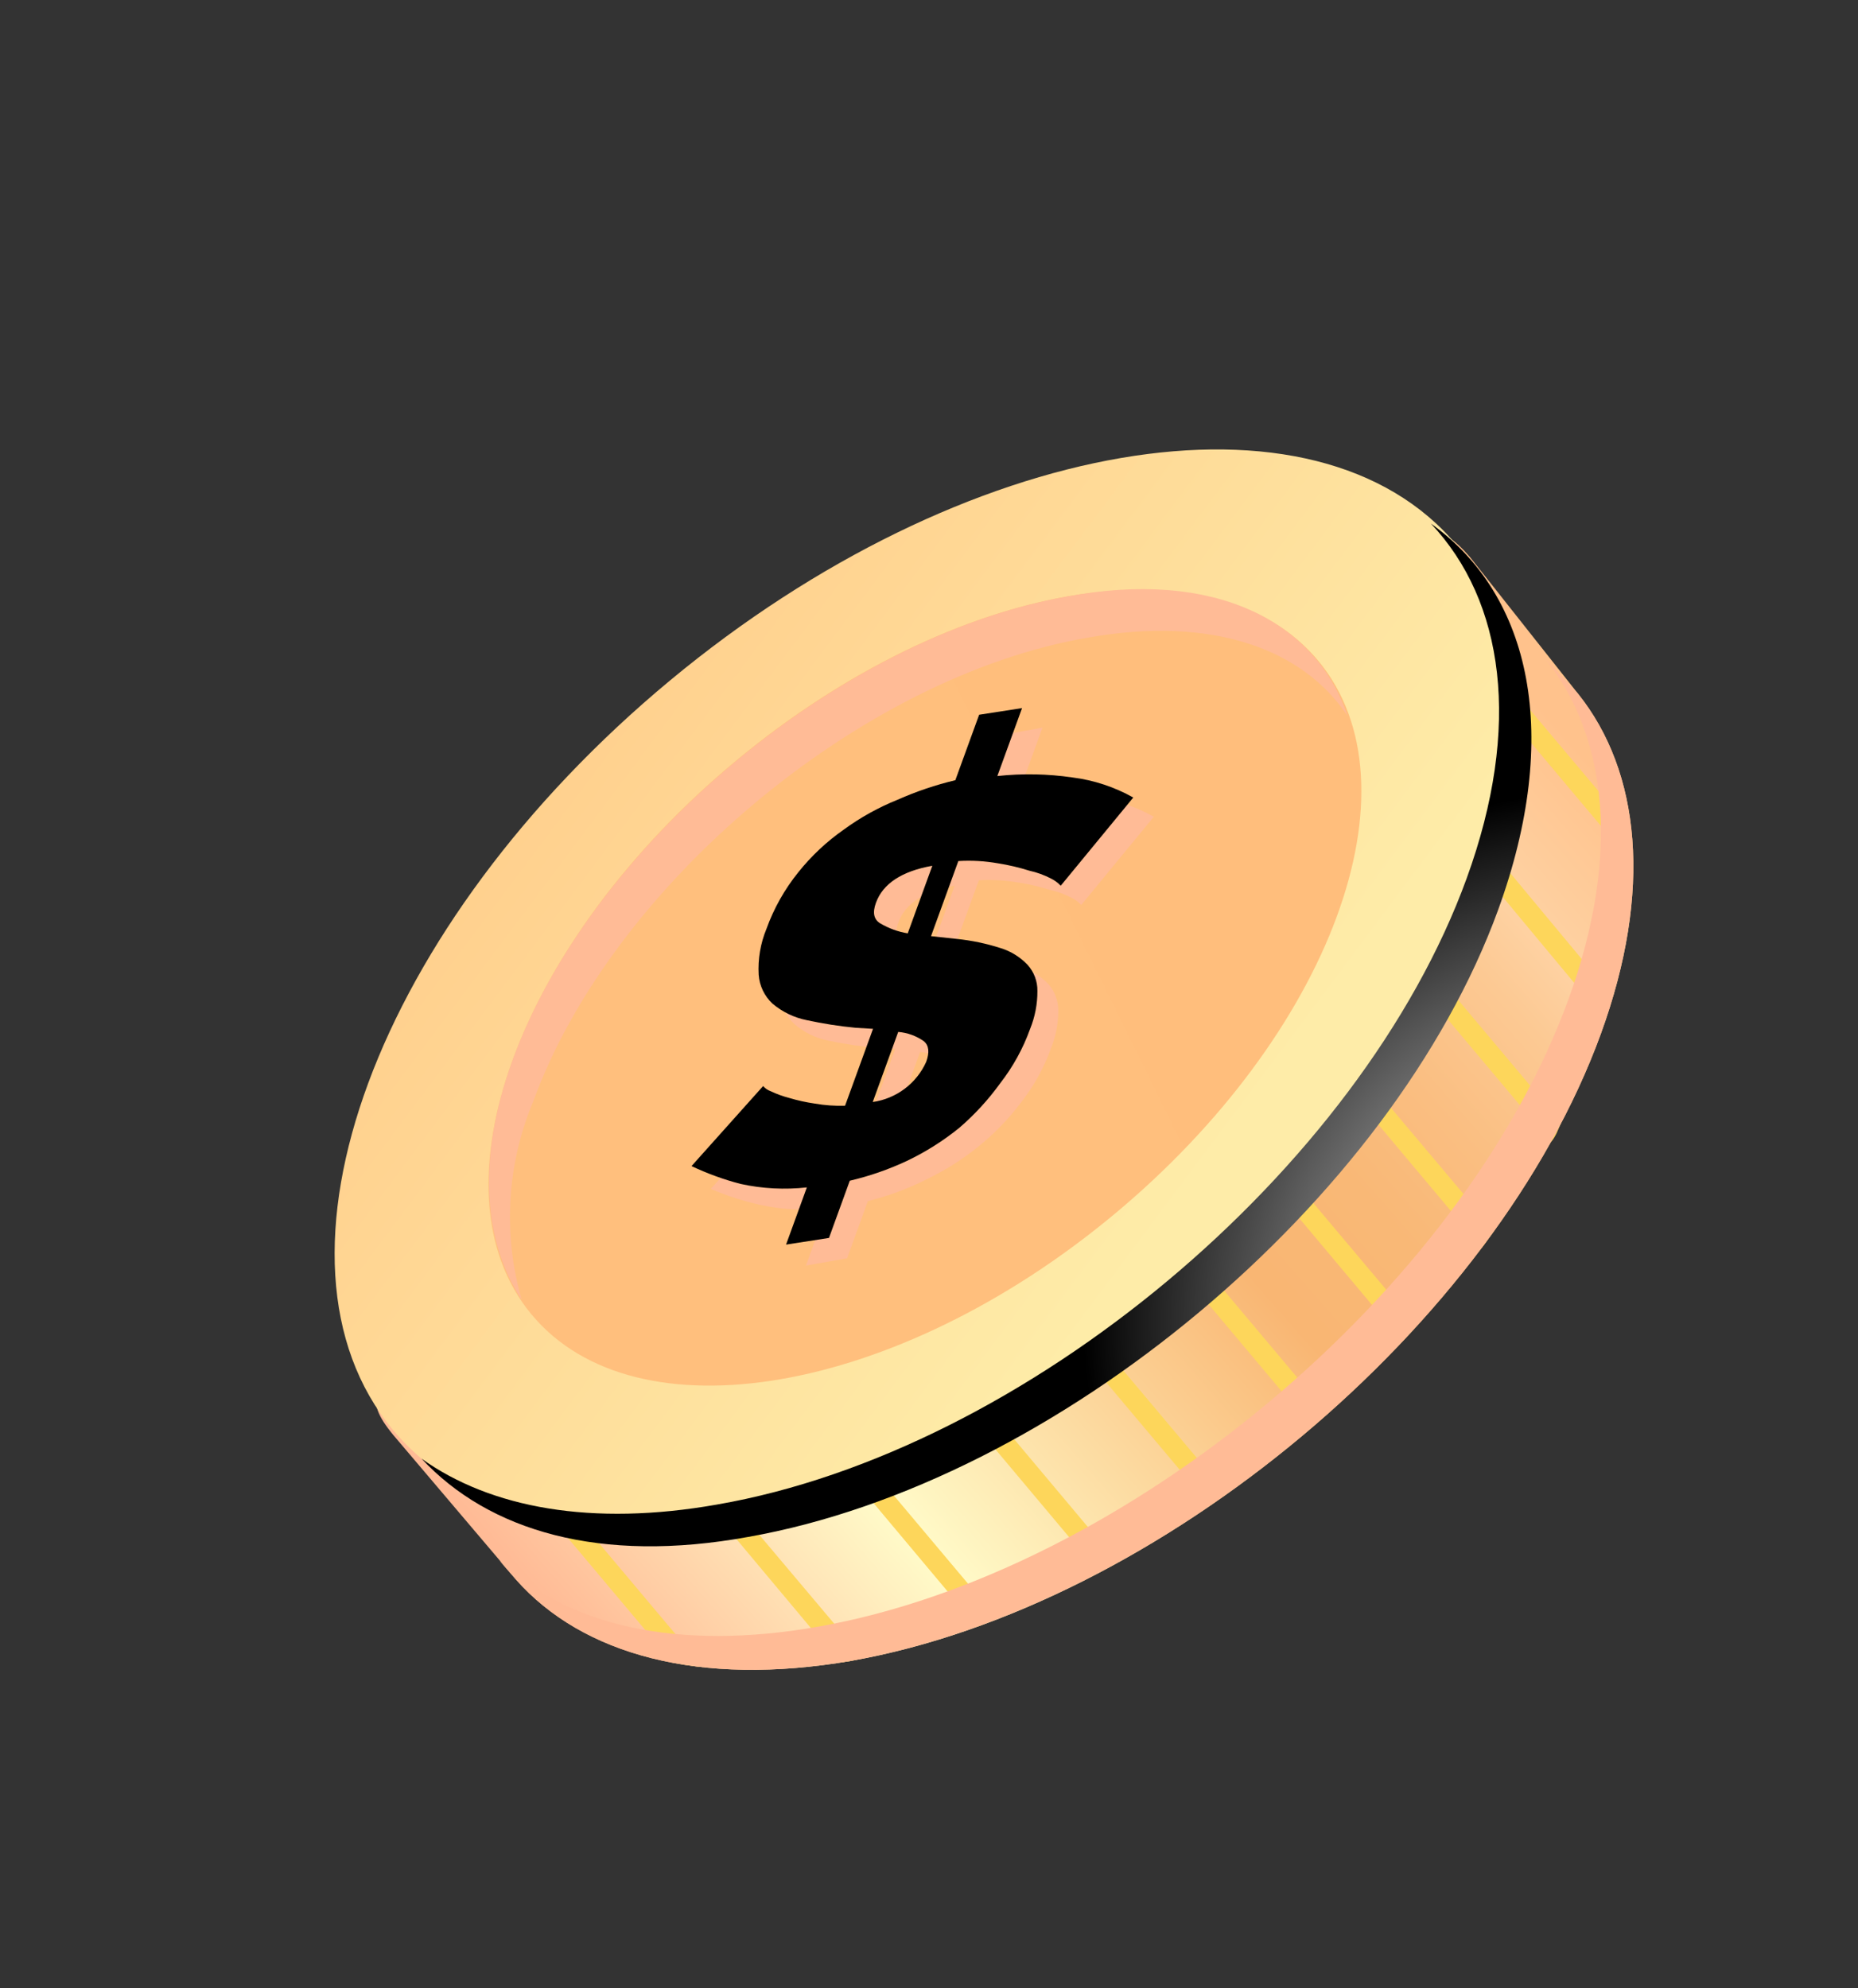 <svg width="114" height="122" viewBox="0 0 114 122" fill="none" xmlns="http://www.w3.org/2000/svg">
<rect x="0" y="0" width="114" height="122" fill="#333333" stroke="none"/>
<path d="M98.227 63.42C101.419 54.643 100.641 47.354 96.819 42.561L90.199 34.191C86.124 29.479 87.039 37.141 77.644 38.793C58.796 42.05 38.134 59.38 31.616 77.306C28.424 86.083 20.184 83.261 24.131 88.05L31.661 96.924C35.746 101.54 42.931 103.507 52.207 101.911C71.109 98.574 91.708 81.346 98.227 63.42Z" fill="url(#paint0_linear_2_6412)"/>
<path d="M41.103 41.758C23.068 56.734 15.454 77.311 24.095 87.717C32.736 98.123 54.361 94.419 72.396 79.442C90.431 64.466 98.046 43.89 89.404 33.483C80.763 23.077 59.138 26.782 41.103 41.758Z" fill="url(#paint1_linear_2_6412)"/>
<path d="M45.175 46.662C31.842 57.734 26.216 72.95 32.609 80.647C39.001 88.346 54.991 85.611 68.324 74.539C81.657 63.468 87.283 48.252 80.89 40.554C74.498 32.856 58.507 35.591 45.175 46.662Z" fill="url(#paint2_linear_2_6412)"/>
<path style="mix-blend-mode:multiply" d="M66.74 39.126C52.805 41.511 37.532 54.341 32.712 67.594C31.095 71.451 30.848 75.745 32.014 79.762C29.645 76.167 29.265 71.061 31.444 65.071C36.231 51.906 51.505 39.076 65.472 36.602C74.484 34.911 80.692 38.062 82.682 43.929C79.936 39.8 74.34 37.765 66.74 39.126Z" fill="url(#paint3_linear_2_6412)"/>
<g style="mix-blend-mode:multiply">
<g style="mix-blend-mode:multiply">
<path d="M52.965 101.739L52.207 101.911L51.524 102.011L44.112 93.154L44.942 93.058L45.536 92.927L52.965 101.739Z" fill="#FDD65B"/>
</g>
<g style="mix-blend-mode:multiply">
<path d="M41.266 102.007L33.774 93.096C34.345 93.304 35.017 93.3 35.657 93.383L43.149 102.294C42.517 102.23 41.889 102.134 41.266 102.007Z" fill="#FDD65B"/>
</g>
<g style="mix-blend-mode:multiply">
<path d="M59.953 99.809L52.554 90.982L53.793 90.513L61.199 99.318L59.953 99.809Z" fill="#FDD65B"/>
</g>
<g style="mix-blend-mode:multiply">
<path d="M74.231 92.38L66.86 83.614L67.9 82.874L75.27 91.64L74.231 92.38Z" fill="#FDD65B"/>
</g>
<g style="mix-blend-mode:multiply">
<path d="M67.421 96.487L60.036 87.69L61.183 87.064L68.568 95.861L67.421 96.487Z" fill="#FDD65B"/>
</g>
<g style="mix-blend-mode:multiply">
<path d="M80.498 87.579L73.127 78.812L74.081 77.966L81.451 86.733L80.498 87.579Z" fill="#FDD65B"/>
</g>
<g style="mix-blend-mode:multiply">
<path d="M100.178 52.998L92.93 44.375C92.934 43.681 92.908 43.001 92.852 42.334L100.087 50.928C100.055 51.562 100.16 52.296 100.178 52.998Z" fill="#FDD65B"/>
</g>
<g style="mix-blend-mode:multiply">
<path d="M91.204 53.835L91.715 52.43L98.939 61.119C98.772 61.58 98.604 62.041 98.429 62.524L91.204 53.835Z" fill="#FDD65B"/>
</g>
<g style="mix-blend-mode:multiply">
<path d="M95.776 68.863C95.624 69.279 95.465 69.718 95.159 70.079L87.825 61.35C87.984 60.912 88.136 60.495 88.441 60.134L95.776 68.863Z" fill="#FDD65B"/>
</g>
<g style="mix-blend-mode:multiply">
<path d="M83.566 67.801C83.841 67.454 84.073 67.091 84.318 66.758L91.675 75.495C91.421 75.85 91.19 76.213 90.915 76.56L83.566 67.801Z" fill="#FDD65B"/>
</g>
<g style="mix-blend-mode:multiply">
<path d="M86.915 81.341C86.626 81.659 86.359 81.984 86.048 82.293L78.699 73.534C79.01 73.225 79.278 72.9 79.559 72.604L86.915 81.341Z" fill="#FDD65B"/>
</g>
</g>
<path style="mix-blend-mode:multiply" d="M52.207 101.911C42.931 103.507 35.746 101.54 31.661 96.924L30.644 95.76C34.805 99.757 41.587 101.329 50.188 99.811C69.09 96.474 89.72 79.232 96.239 61.305C99.43 52.528 98.652 45.24 94.83 40.446L96.819 42.561C100.649 47.332 101.411 54.665 98.227 63.42C91.708 81.346 71.109 98.574 52.207 101.911Z" fill="url(#paint4_linear_2_6412)"/>
<path style="mix-blend-mode:color-dodge" d="M45.905 94.303C36.806 95.962 29.992 93.932 25.864 89.499C30.103 92.531 36.321 93.674 43.995 92.316C62.873 89.045 83.472 71.817 89.991 53.89C93.39 44.543 92.275 36.883 87.795 32.124C93.982 36.56 95.803 45.147 91.926 55.811C85.407 73.737 64.807 90.966 45.905 94.303Z" fill="url(#paint5_radial_2_6412)"/>
<path style="mix-blend-mode:multiply" d="M48.194 67.857C48.194 67.857 48.413 67.937 48.643 68.194C49.014 68.356 49.395 68.495 49.784 68.609C50.295 68.759 50.815 68.881 51.34 68.976C51.959 69.076 52.586 69.112 53.212 69.086L54.928 64.368L53.859 64.303C52.853 64.215 51.853 64.067 50.865 63.86C50.083 63.712 49.354 63.361 48.75 62.843C48.247 62.385 47.943 61.748 47.905 61.069C47.837 60.109 48 59.146 48.379 58.261C48.837 56.999 49.5 55.821 50.342 54.776C51.142 53.776 52.081 52.896 53.131 52.163C54.154 51.424 55.262 50.809 56.43 50.332C57.567 49.815 58.754 49.414 59.971 49.135L61.439 45.098L63.962 44.649L62.454 48.796C63.998 48.647 65.554 48.679 67.09 48.892C68.392 49.055 69.65 49.47 70.794 50.114L66.342 55.526C66.174 55.346 65.975 55.199 65.755 55.089C65.325 54.866 64.868 54.7 64.395 54.594C63.773 54.4 63.138 54.252 62.494 54.152C61.691 54.015 60.874 53.968 60.06 54.012L58.385 58.62L59.961 58.795C60.877 58.894 61.78 59.089 62.656 59.378C63.294 59.555 63.872 59.902 64.327 60.383C64.716 60.83 64.931 61.402 64.933 61.995C64.936 62.79 64.785 63.579 64.487 64.317C64.057 65.51 63.441 66.627 62.661 67.628C61.901 68.64 61.018 69.554 60.032 70.349C59.042 71.151 57.96 71.834 56.809 72.381C55.676 72.951 54.482 73.392 53.25 73.696L51.974 77.207L49.45 77.655L50.727 74.145C49.367 74.296 47.992 74.224 46.656 73.931C45.612 73.699 44.592 73.37 43.61 72.948L48.194 67.857ZM58.197 66.377C58.405 65.807 58.365 65.37 58.032 65.124C57.568 64.793 57.021 64.594 56.452 64.55L54.896 68.829C55.609 68.733 56.286 68.458 56.863 68.029C57.44 67.6 57.9 67.032 58.197 66.377ZM55.116 56.611C54.9 57.203 54.97 57.626 55.377 57.874C55.897 58.182 56.47 58.391 57.066 58.488L58.574 54.341C56.689 54.674 55.538 55.448 55.116 56.611Z" fill="url(#paint6_linear_2_6412)"/>
<path d="M46.823 66.638C46.945 66.782 47.103 66.89 47.28 66.954C47.647 67.128 48.029 67.267 48.421 67.368C48.933 67.521 49.456 67.636 49.985 67.713C50.6 67.821 51.225 67.865 51.85 67.845L53.566 63.128L52.496 63.062C51.493 62.966 50.495 62.811 49.51 62.597C48.73 62.443 48.003 62.093 47.396 61.58C46.9 61.117 46.598 60.483 46.55 59.806C46.497 58.847 46.659 57.887 47.025 56.998C47.48 55.735 48.144 54.557 48.988 53.513C49.787 52.513 50.727 51.633 51.776 50.9C52.796 50.155 53.904 49.54 55.076 49.069C56.217 48.562 57.402 48.162 58.616 47.872L60.076 43.857L62.709 43.448L61.193 47.617C62.729 47.451 64.279 47.48 65.807 47.705C67.117 47.87 68.382 48.288 69.533 48.935L65.081 54.347C64.913 54.167 64.715 54.02 64.495 53.91C64.072 53.69 63.622 53.526 63.156 53.423C62.528 53.225 61.885 53.074 61.233 52.973C60.43 52.83 59.614 52.783 58.8 52.833L57.124 57.441L58.678 57.608C59.604 57.702 60.517 57.892 61.403 58.177C62.028 58.372 62.593 58.722 63.044 59.196C63.445 59.636 63.661 60.213 63.651 60.808C63.655 61.604 63.503 62.392 63.204 63.13C62.773 64.331 62.155 65.456 61.371 66.463C60.645 67.472 59.801 68.391 58.859 69.202C57.869 70.004 56.787 70.686 55.636 71.234C54.516 71.759 53.344 72.166 52.139 72.447L50.863 75.958L48.23 76.367L49.506 72.856C48.147 73.007 46.771 72.935 45.435 72.642C44.401 72.372 43.395 72.006 42.429 71.549L46.823 66.638ZM56.827 65.158C57.042 64.566 56.994 64.151 56.691 63.892C56.226 63.562 55.68 63.363 55.111 63.317L53.548 67.618C54.257 67.518 54.93 67.24 55.503 66.81C56.077 66.38 56.532 65.812 56.827 65.158ZM53.745 55.392C53.53 55.985 53.599 56.407 54.006 56.655C54.526 56.964 55.099 57.172 55.696 57.269L57.204 53.122C55.319 53.455 54.168 54.229 53.745 55.392Z" fill="url(#paint7_linear_2_6412)"/>
<g style="mix-blend-mode:color-dodge">
<path style="mix-blend-mode:color-dodge" d="M46.823 66.638C46.945 66.781 47.103 66.89 47.28 66.953C47.646 67.127 48.029 67.266 48.421 67.368C48.933 67.521 49.456 67.636 49.985 67.713C50.6 67.821 51.225 67.865 51.85 67.845L53.566 63.127L52.496 63.062C51.493 62.966 50.495 62.811 49.51 62.597C48.73 62.443 48.003 62.093 47.396 61.58C46.9 61.117 46.598 60.483 46.55 59.806C46.497 58.846 46.659 57.887 47.025 56.998C47.48 55.735 48.144 54.557 48.988 53.513C49.787 52.513 50.727 51.633 51.776 50.9C52.796 50.155 53.904 49.539 55.076 49.069C56.217 48.562 57.402 48.162 58.616 47.872L60.076 43.856L62.709 43.448L61.193 47.617C62.729 47.451 64.279 47.48 65.807 47.704C67.117 47.87 68.382 48.288 69.533 48.935L65.081 54.347C64.913 54.167 64.715 54.019 64.495 53.91C64.072 53.69 63.622 53.526 63.156 53.423C62.528 53.225 61.885 53.074 61.233 52.972C60.43 52.83 59.614 52.783 58.8 52.833L57.124 57.441L58.678 57.608C59.604 57.701 60.517 57.892 61.403 58.177C62.028 58.371 62.593 58.722 63.044 59.196C63.444 59.636 63.661 60.213 63.651 60.808C63.655 61.603 63.503 62.392 63.204 63.13C62.773 64.331 62.154 65.456 61.371 66.463C60.644 67.471 59.801 68.391 58.859 69.201C57.869 70.004 56.787 70.686 55.636 71.234C54.516 71.759 53.344 72.165 52.139 72.447L50.863 75.957L48.23 76.366L49.506 72.856C48.147 73.007 46.771 72.935 45.435 72.642C44.401 72.372 43.395 72.006 42.429 71.549L46.823 66.638ZM56.827 65.158C57.042 64.566 56.994 64.151 56.691 63.891C56.226 63.562 55.68 63.363 55.111 63.317L53.547 67.618C54.257 67.517 54.93 67.239 55.503 66.809C56.077 66.379 56.532 65.811 56.827 65.158ZM53.745 55.392C53.53 55.984 53.599 56.407 54.006 56.655C54.526 56.963 55.099 57.172 55.696 57.269L57.204 53.122C55.319 53.455 54.168 54.229 53.745 55.392Z" fill="url(#paint8_radial_2_6412)"/>
</g>
<defs>
<linearGradient id="paint0_linear_2_6412" x1="33.381" y1="98.072" x2="96.961" y2="42.24" gradientUnits="userSpaceOnUse">
<stop stop-color="#FFBB96"/>
<stop offset="0.23" stop-color="#FFFBC9"/>
<stop offset="0.54" stop-color="#F9B673"/>
<stop offset="0.64" stop-color="#F9B876"/>
<stop offset="0.72" stop-color="#FABE81"/>
<stop offset="0.81" stop-color="#FCC993"/>
<stop offset="0.86" stop-color="#FED2A3"/>
<stop offset="0.97" stop-color="#FFC28C"/>
</linearGradient>
<linearGradient id="paint1_linear_2_6412" x1="-39.29" y1="58.863" x2="39.696" y2="117.927" gradientUnits="userSpaceOnUse">
<stop offset="0.04" stop-color="#FFBA78"/>
<stop offset="0.4" stop-color="#FFC987"/>
<stop offset="1" stop-color="#FEECA8"/>
</linearGradient>
<linearGradient id="paint2_linear_2_6412" x1="-38.636" y1="-958.841" x2="-2192.26" y2="102.924" gradientUnits="userSpaceOnUse">
<stop offset="0.04" stop-color="#FFBA78"/>
<stop offset="0.4" stop-color="#FFC987"/>
<stop offset="1" stop-color="#FEECA8"/>
</linearGradient>
<linearGradient id="paint3_linear_2_6412" x1="-242523" y1="-90014" x2="-243029" y2="-89084.8" gradientUnits="userSpaceOnUse">
<stop stop-color="#FFBB96"/>
<stop offset="0.23" stop-color="#FFFBC9"/>
<stop offset="0.54" stop-color="#F9B673"/>
<stop offset="0.64" stop-color="#F9B876"/>
<stop offset="0.72" stop-color="#FABE81"/>
<stop offset="0.81" stop-color="#FCC993"/>
<stop offset="0.86" stop-color="#FED2A3"/>
<stop offset="0.97" stop-color="#FFC28C"/>
</linearGradient>
<linearGradient id="paint4_linear_2_6412" x1="-311737" y1="-113250" x2="-312521" y2="-115573" gradientUnits="userSpaceOnUse">
<stop stop-color="#FFBB96"/>
<stop offset="0.23" stop-color="#FFFBC9"/>
<stop offset="0.54" stop-color="#F9B673"/>
<stop offset="0.64" stop-color="#F9B876"/>
<stop offset="0.72" stop-color="#FABE81"/>
<stop offset="0.81" stop-color="#FCC993"/>
<stop offset="0.86" stop-color="#FED2A3"/>
<stop offset="0.97" stop-color="#FFC28C"/>
</linearGradient>
<radialGradient id="paint5_radial_2_6412" cx="0" cy="0" r="1" gradientUnits="userSpaceOnUse" gradientTransform="translate(98.992 81.166) rotate(19.983) scale(32.585)">
<stop stop-color="white"/>
<stop offset="1"/>
</radialGradient>
<linearGradient id="paint6_linear_2_6412" x1="23.28" y1="-356.043" x2="-221.141" y2="-691.306" gradientUnits="userSpaceOnUse">
<stop stop-color="#FFBB96"/>
<stop offset="0.23" stop-color="#FFFBC9"/>
<stop offset="0.54" stop-color="#F9B673"/>
<stop offset="0.64" stop-color="#F9B876"/>
<stop offset="0.72" stop-color="#FABE81"/>
<stop offset="0.81" stop-color="#FCC993"/>
<stop offset="0.86" stop-color="#FED2A3"/>
<stop offset="0.97" stop-color="#FFC28C"/>
</linearGradient>
<linearGradient id="paint7_linear_2_6412" x1="70.515" y1="-689.906" x2="-65.081" y2="-739.214" gradientUnits="userSpaceOnUse">
<stop offset="0.04" stop-color="#FFBA78"/>
<stop offset="0.4" stop-color="#FFC987"/>
<stop offset="1" stop-color="#FEECA8"/>
</linearGradient>
<radialGradient id="paint8_radial_2_6412" cx="0" cy="0" r="1" gradientUnits="userSpaceOnUse" gradientTransform="translate(-1409.66 -71635.3) rotate(-160.017) scale(225.523 439.752)">
<stop stop-color="#F49587"/>
<stop offset="0.12" stop-color="#BD7368"/>
<stop offset="0.24" stop-color="#8B554D"/>
<stop offset="0.36" stop-color="#603B35"/>
<stop offset="0.48" stop-color="#3E2622"/>
<stop offset="0.61" stop-color="#231513"/>
<stop offset="0.74" stop-color="#0F0908"/>
<stop offset="0.86" stop-color="#040202"/>
<stop offset="1"/>
</radialGradient>
</defs>
</svg>

